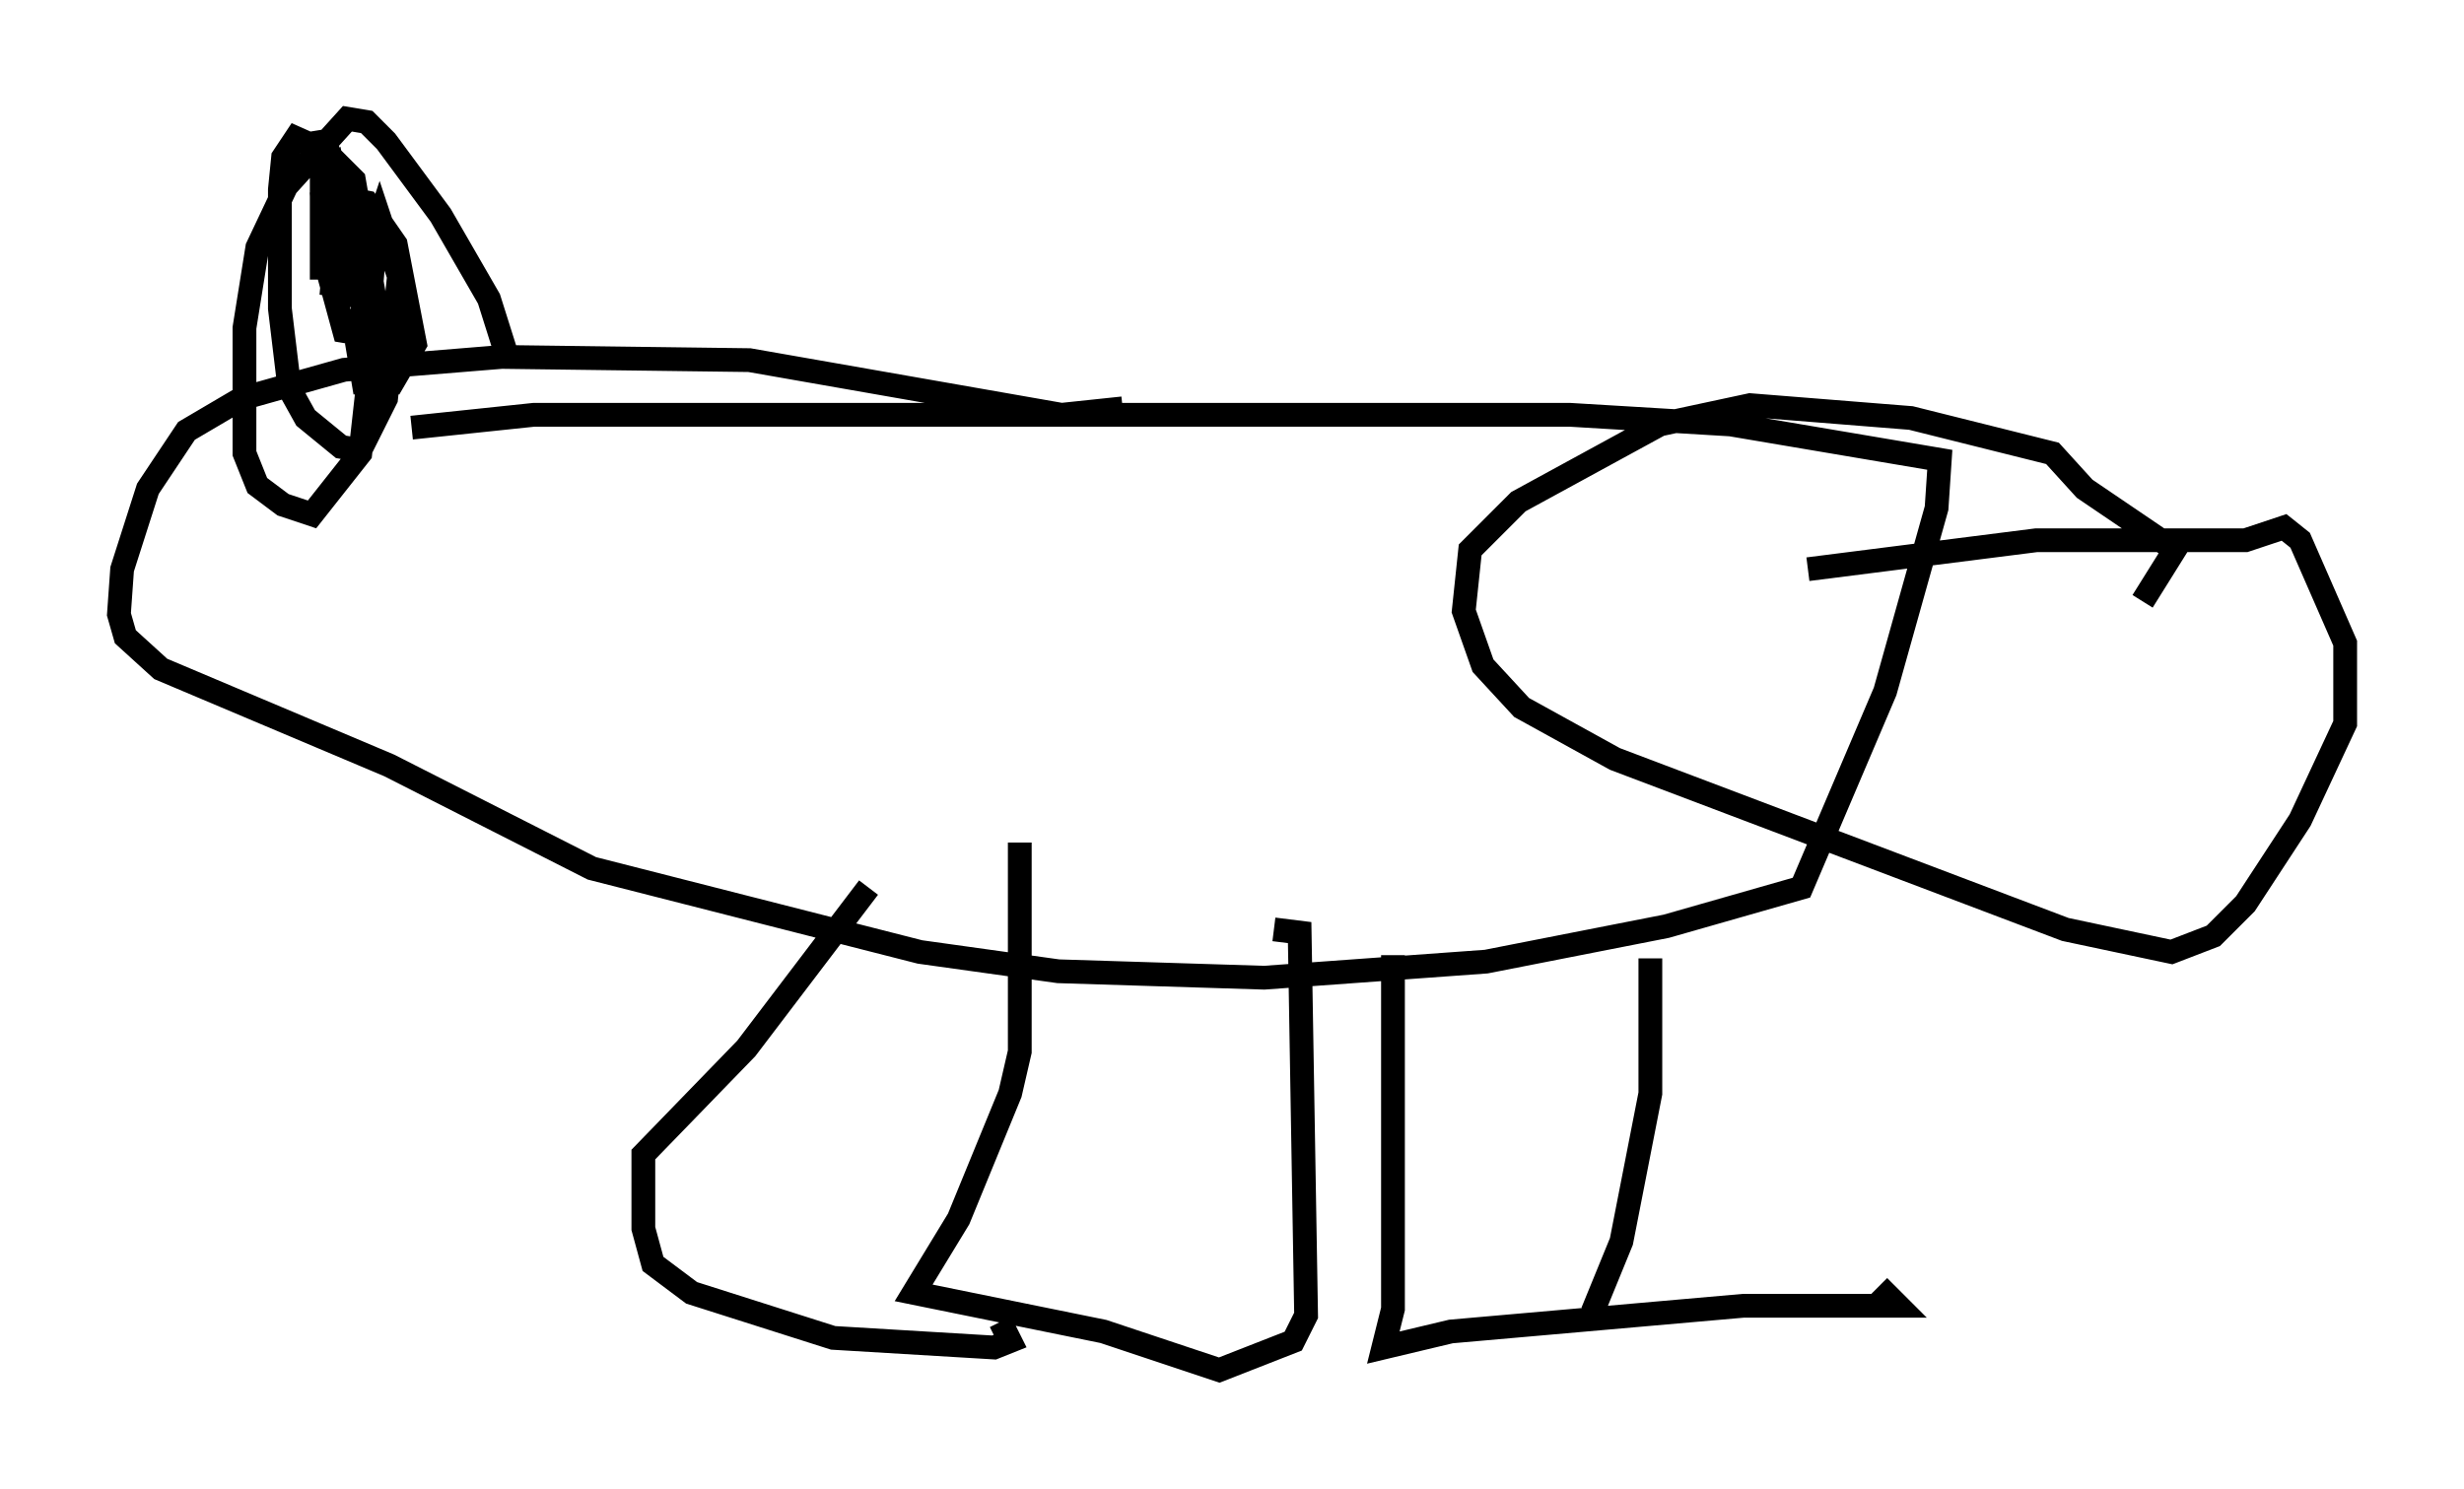 <?xml version="1.0" encoding="utf-8" ?>
<svg baseProfile="full" height="62.638" version="1.1" width="103.639" xmlns="http://www.w3.org/2000/svg" xmlns:ev="http://www.w3.org/2001/xml-events" xmlns:xlink="http://www.w3.org/1999/xlink"><defs /><rect fill="white" height="62.638" width="103.639" x="0" y="0" /><path d="M13.931, 18.938 m3.383, -0.947 l5.142, -0.541 43.572, 0.0 l6.766, 0.406 8.796, 1.488 l-0.135, 2.03 -2.165, 7.713 l-3.518, 8.254 -5.683, 1.624 l-7.578, 1.488 -9.337, 0.677 l-8.66, -0.271 -5.819, -0.812 l-13.802, -3.518 -8.525, -4.33 l-9.607, -4.059 -1.488, -1.353 l-0.271, -0.947 0.135, -1.894 l1.083, -3.383 1.624, -2.436 l2.3, -1.353 4.33, -1.218 l6.631, -0.541 10.419, 0.135 l13.126, 2.3 2.571, -0.271 m28.822, 6.766 l9.607, -1.218 8.796, 0.0 l1.624, -0.541 0.677, 0.541 l1.894, 4.33 0.0, 3.383 l-1.894, 4.059 -2.3, 3.518 l-1.353, 1.353 -1.759, 0.677 l-4.465, -0.947 -18.944, -7.172 l-3.924, -2.165 -1.624, -1.759 l-0.812, -2.3 0.271, -2.571 l2.03, -2.03 5.954, -3.248 l3.789, -0.812 6.766, 0.541 l5.954, 1.488 1.353, 1.488 l3.789, 2.571 -1.353, 2.165 m-20.703, 15.02 l0.0, 5.683 -1.218, 6.225 l-1.218, 2.977 m-8.39, -15.02 l0.0, 14.885 -0.406, 1.624 l2.842, -0.677 12.314, -1.083 l6.495, 0.0 -0.812, -0.812 m-36.13, -18.674 l0.0, 8.796 -0.406, 1.759 l-2.165, 5.277 -1.894, 3.112 l7.984, 1.624 4.871, 1.624 l3.112, -1.218 0.541, -1.083 l-0.271, -16.103 -1.083, -0.135 m-17.05, -1.759 l-5.142, 6.766 -4.33, 4.465 l0.0, 3.112 0.406, 1.488 l1.624, 1.218 5.954, 1.894 l6.766, 0.406 0.677, -0.271 l-0.406, -0.812 m-20.703, -40.46 l-0.812, -2.571 -2.03, -3.518 l-2.3, -3.112 -0.812, -0.812 l-0.812, -0.135 -2.571, 2.842 l-1.218, 2.571 -0.541, 3.383 l0.0, 5.277 0.541, 1.353 l1.083, 0.812 1.218, 0.406 l2.03, -2.571 0.677, -6.089 l-0.947, -5.413 -1.218, -1.218 l-1.218, -0.541 -0.541, 0.812 l-0.135, 1.353 0.0, 5.007 l0.406, 3.383 0.677, 1.218 l1.488, 1.218 0.812, 0.135 l1.083, -2.165 0.541, -5.142 l-0.812, -2.436 -1.083, 3.248 l0.677, 0.271 0.271, -3.248 l-0.812, 5.007 0.271, 1.624 l1.218, 0.0 0.947, -1.624 l-0.812, -4.195 -1.218, -1.759 l-0.677, -0.135 -0.541, 1.083 l-0.271, 2.977 0.677, -2.436 l-0.541, -2.571 -0.541, 0.812 l0.135, 2.706 0.812, 2.977 l0.812, 0.135 0.135, -2.842 l-1.894, -5.683 0.0, 6.225 " fill="none" stroke="black" stroke-width="1" /></svg>